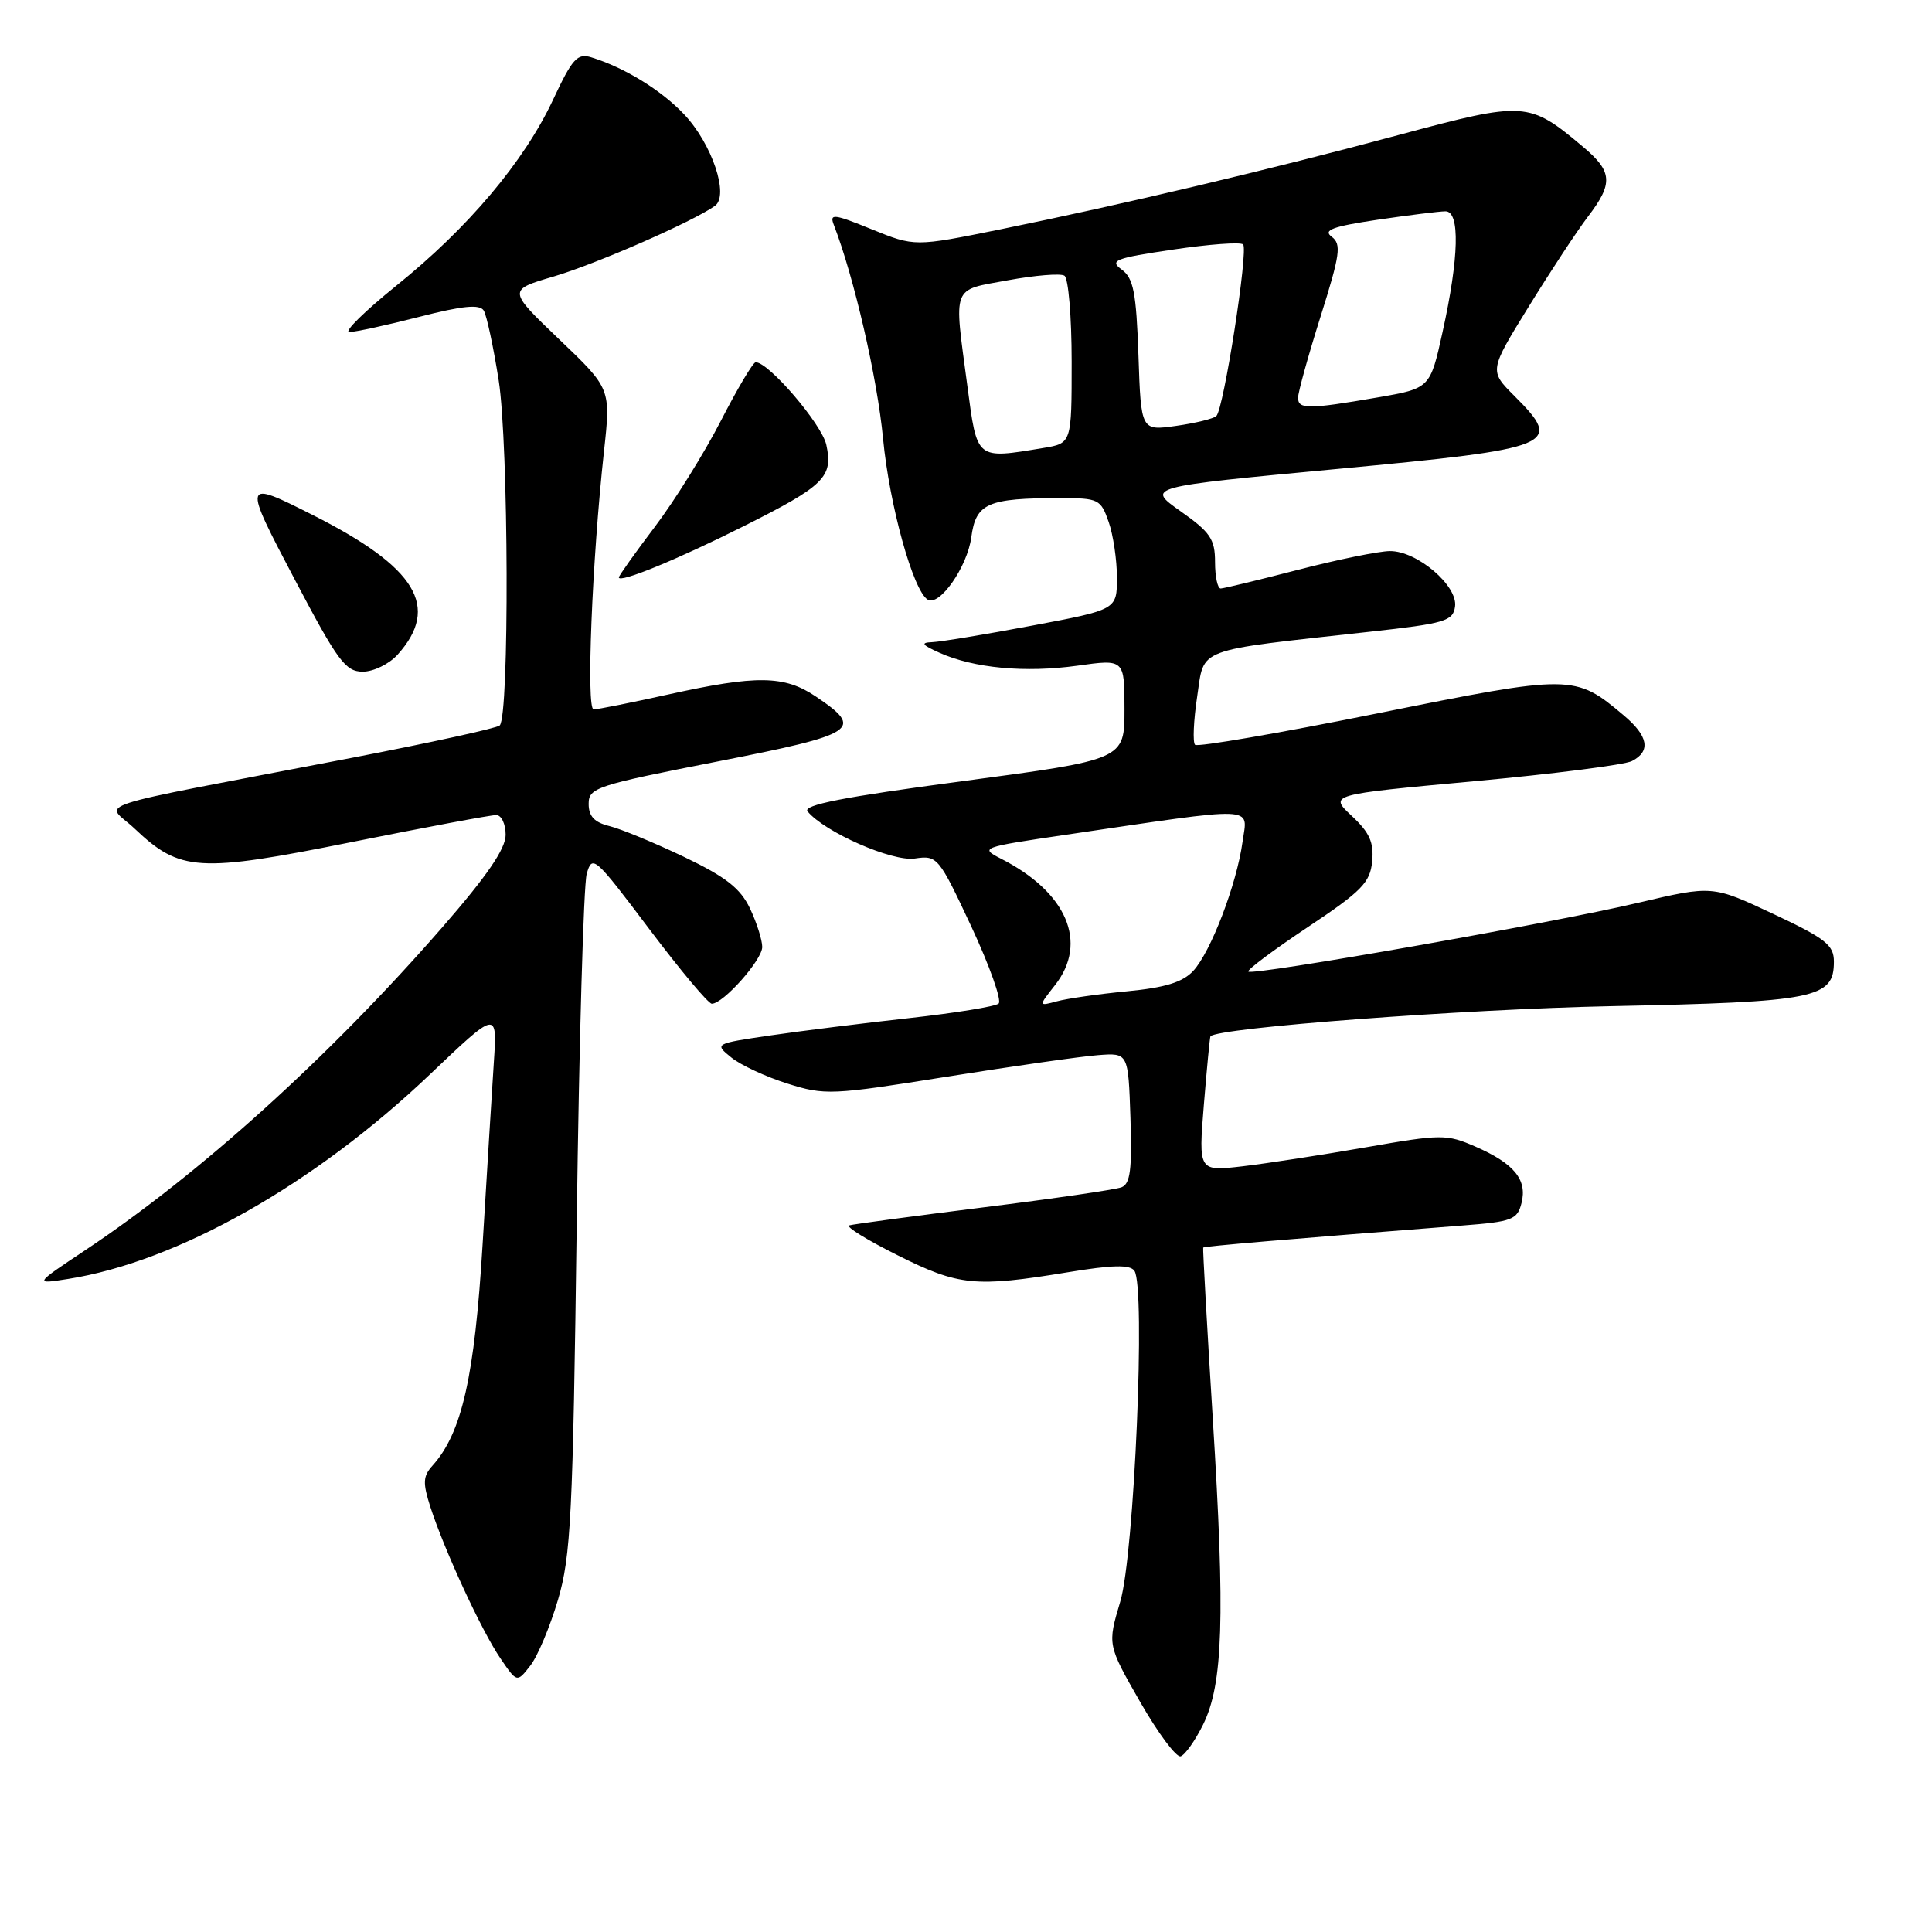 <?xml version="1.0" encoding="UTF-8" standalone="no"?>
<!DOCTYPE svg PUBLIC "-//W3C//DTD SVG 1.1//EN" "http://www.w3.org/Graphics/SVG/1.1/DTD/svg11.dtd" >
<svg xmlns="http://www.w3.org/2000/svg" xmlns:xlink="http://www.w3.org/1999/xlink" version="1.1" viewBox="0 0 256 256">
 <g >
 <path fill="currentColor"
d=" M 159.41 228.53 C 162.07 223.16 162.35 214.37 160.70 188.00 C 159.93 175.62 159.36 165.41 159.43 165.31 C 159.54 165.14 170.41 164.21 193.75 162.39 C 200.38 161.88 201.06 161.62 201.61 159.40 C 202.39 156.32 200.63 154.17 195.50 151.93 C 191.68 150.27 191.02 150.27 181.00 152.02 C 175.22 153.03 167.87 154.16 164.65 154.54 C 158.80 155.22 158.80 155.22 159.52 146.36 C 159.92 141.49 160.31 137.42 160.39 137.32 C 161.30 136.18 193.93 133.72 213.50 133.32 C 240.65 132.76 243.00 132.29 243.00 127.42 C 243.00 125.22 241.91 124.36 234.95 121.09 C 226.90 117.31 226.90 117.31 217.04 119.63 C 205.75 122.30 165.98 129.31 165.41 128.74 C 165.20 128.53 168.73 125.89 173.26 122.87 C 180.43 118.09 181.54 116.96 181.82 114.15 C 182.06 111.62 181.48 110.32 179.11 108.11 C 176.10 105.29 176.10 105.29 195.30 103.52 C 205.86 102.55 215.29 101.34 216.25 100.84 C 218.78 99.53 218.41 97.52 215.13 94.77 C 208.68 89.34 208.29 89.33 182.50 94.53 C 169.55 97.14 158.68 99.01 158.35 98.69 C 158.03 98.36 158.15 95.49 158.63 92.31 C 159.62 85.73 158.09 86.30 181.50 83.71 C 191.48 82.61 192.53 82.30 192.80 80.38 C 193.20 77.62 187.77 72.99 184.17 73.02 C 182.70 73.03 177.22 74.15 172.00 75.50 C 166.78 76.85 162.16 77.97 161.75 77.98 C 161.34 77.99 161.00 76.42 161.00 74.48 C 161.00 71.44 160.38 70.52 156.43 67.74 C 151.87 64.52 151.87 64.52 177.18 62.14 C 206.20 59.41 207.20 59.00 200.66 52.46 C 197.32 49.12 197.32 49.12 202.58 40.60 C 205.47 35.91 209.00 30.55 210.42 28.69 C 213.78 24.29 213.67 22.74 209.78 19.47 C 202.59 13.42 202.07 13.39 185.46 17.85 C 168.22 22.49 148.83 27.08 132.55 30.39 C 121.20 32.69 121.20 32.69 115.50 30.38 C 110.50 28.34 109.89 28.27 110.48 29.78 C 113.16 36.71 116.24 50.05 117.01 58.12 C 117.85 66.92 120.99 78.26 122.92 79.45 C 124.47 80.41 128.17 75.13 128.70 71.20 C 129.31 66.67 130.83 66.00 140.53 66.00 C 145.55 66.00 145.86 66.15 146.90 69.15 C 147.51 70.88 148.00 74.21 148.00 76.54 C 148.00 80.78 148.00 80.78 136.75 82.90 C 130.56 84.07 124.60 85.05 123.50 85.09 C 121.94 85.15 122.17 85.46 124.50 86.50 C 129.06 88.54 135.82 89.17 142.75 88.21 C 149.00 87.33 149.00 87.33 149.00 93.99 C 149.00 100.65 149.00 100.65 127.53 103.51 C 111.73 105.61 106.31 106.67 107.01 107.52 C 109.30 110.28 118.22 114.19 121.21 113.76 C 124.21 113.32 124.37 113.51 128.71 122.78 C 131.14 128.00 132.77 132.58 132.32 132.98 C 131.87 133.37 126.55 134.23 120.50 134.90 C 114.45 135.57 106.16 136.60 102.07 137.20 C 94.67 138.29 94.65 138.30 96.90 140.12 C 98.14 141.13 101.49 142.68 104.34 143.58 C 109.31 145.15 110.18 145.11 125.51 142.66 C 134.31 141.26 143.30 139.97 145.50 139.81 C 149.50 139.50 149.50 139.50 149.79 148.13 C 150.01 154.97 149.77 156.87 148.61 157.32 C 147.81 157.63 139.58 158.83 130.32 159.98 C 121.07 161.14 113.06 162.21 112.53 162.37 C 112.00 162.52 114.87 164.30 118.92 166.32 C 127.04 170.39 129.20 170.60 141.50 168.58 C 147.38 167.61 149.71 167.55 150.31 168.38 C 151.82 170.47 150.31 205.96 148.44 212.22 C 146.74 217.94 146.74 217.94 151.06 225.49 C 153.44 229.64 155.86 232.89 156.44 232.72 C 157.02 232.54 158.36 230.65 159.41 228.53 Z  M 73.93 212.00 C 75.65 206.18 75.91 200.92 76.42 162.00 C 76.73 138.07 77.33 117.29 77.74 115.80 C 78.47 113.21 78.79 113.49 85.99 123.05 C 90.11 128.52 93.86 133.00 94.32 133.00 C 95.84 133.00 101.00 127.19 101.00 125.48 C 101.00 124.56 100.27 122.26 99.38 120.38 C 98.10 117.70 96.20 116.21 90.63 113.54 C 86.71 111.67 82.26 109.83 80.75 109.46 C 78.76 108.97 78.00 108.16 78.00 106.52 C 78.00 104.38 78.98 104.06 95.03 100.91 C 113.62 97.26 114.56 96.64 108.10 92.29 C 103.93 89.48 100.27 89.43 88.55 92.02 C 83.63 93.11 79.18 94.00 78.66 94.00 C 77.66 94.00 78.44 74.36 80.03 59.80 C 80.94 51.50 80.94 51.50 74.10 44.97 C 67.27 38.43 67.27 38.43 73.39 36.63 C 78.99 34.98 91.80 29.37 94.73 27.28 C 96.65 25.91 94.35 19.07 90.66 15.16 C 87.60 11.93 82.77 8.96 78.36 7.60 C 76.50 7.02 75.84 7.75 73.28 13.22 C 69.44 21.41 62.04 30.19 52.53 37.84 C 48.33 41.23 45.51 44.00 46.28 44.00 C 47.05 44.00 51.21 43.10 55.53 41.99 C 61.35 40.50 63.56 40.29 64.10 41.15 C 64.49 41.80 65.38 45.96 66.08 50.41 C 67.40 58.87 67.51 94.94 66.21 96.13 C 65.82 96.49 56.95 98.43 46.50 100.44 C 10.24 107.41 14.02 106.17 17.84 109.80 C 23.86 115.51 26.28 115.66 46.55 111.59 C 56.42 109.61 65.06 107.99 65.75 108.00 C 66.44 108.00 67.00 109.18 67.00 110.62 C 67.00 112.47 64.54 116.06 58.61 122.87 C 43.76 139.92 26.47 155.56 11.35 165.62 C 4.50 170.18 4.50 170.18 9.00 169.47 C 23.53 167.18 41.64 156.95 56.93 142.40 C 65.89 133.87 65.89 133.87 65.44 140.69 C 65.20 144.43 64.52 155.30 63.95 164.84 C 62.89 182.43 61.20 189.88 57.32 194.19 C 56.04 195.61 56.00 196.47 57.03 199.69 C 58.89 205.43 63.81 216.09 66.30 219.73 C 68.50 222.97 68.50 222.97 70.25 220.73 C 71.22 219.51 72.87 215.57 73.93 212.00 Z  M 52.68 86.75 C 58.37 80.42 55.20 75.19 41.48 68.26 C 32.14 63.55 32.12 63.61 39.11 76.89 C 44.75 87.60 45.78 89.00 48.07 89.00 C 49.49 89.00 51.56 87.99 52.68 86.75 Z  M 98.57 69.71 C 109.26 64.35 110.42 63.20 109.49 58.94 C 108.89 56.20 101.86 47.99 100.13 48.00 C 99.78 48.01 97.71 51.49 95.53 55.74 C 93.34 60.00 89.41 66.32 86.78 69.79 C 84.15 73.26 82.00 76.29 82.00 76.51 C 82.00 77.32 89.77 74.13 98.57 69.71 Z  M 139.79 130.54 C 144.23 124.90 141.37 118.21 132.61 113.77 C 129.81 112.34 130.04 112.26 141.11 110.63 C 167.04 106.81 165.31 106.74 164.65 111.51 C 163.88 117.15 160.44 126.15 158.10 128.66 C 156.71 130.15 154.37 130.87 149.35 131.35 C 145.58 131.71 141.39 132.31 140.04 132.68 C 137.59 133.34 137.59 133.34 139.79 130.54 Z  M 128.18 51.14 C 126.38 37.61 126.03 38.52 133.54 37.14 C 137.14 36.48 140.52 36.20 141.04 36.53 C 141.57 36.85 142.00 41.98 142.00 47.93 C 142.00 58.74 142.00 58.74 138.25 59.36 C 129.28 60.84 129.49 61.01 128.18 51.14 Z  M 150.85 47.09 C 150.56 38.72 150.19 36.86 148.63 35.72 C 146.97 34.51 147.72 34.21 155.44 33.07 C 160.21 32.36 164.38 32.05 164.72 32.39 C 165.44 33.11 162.15 54.22 161.17 55.13 C 160.80 55.48 158.41 56.07 155.85 56.43 C 151.19 57.09 151.19 57.09 150.85 47.09 Z  M 172.00 52.70 C 172.00 51.99 173.34 47.15 174.98 41.95 C 177.58 33.69 177.77 32.36 176.46 31.37 C 175.27 30.49 176.55 30.01 182.52 29.12 C 186.68 28.51 190.74 28.00 191.54 28.00 C 193.48 28.00 193.33 34.13 191.15 43.98 C 189.50 51.46 189.50 51.46 182.50 52.67 C 173.34 54.25 172.00 54.25 172.00 52.70 Z "/>
</g>
</svg>